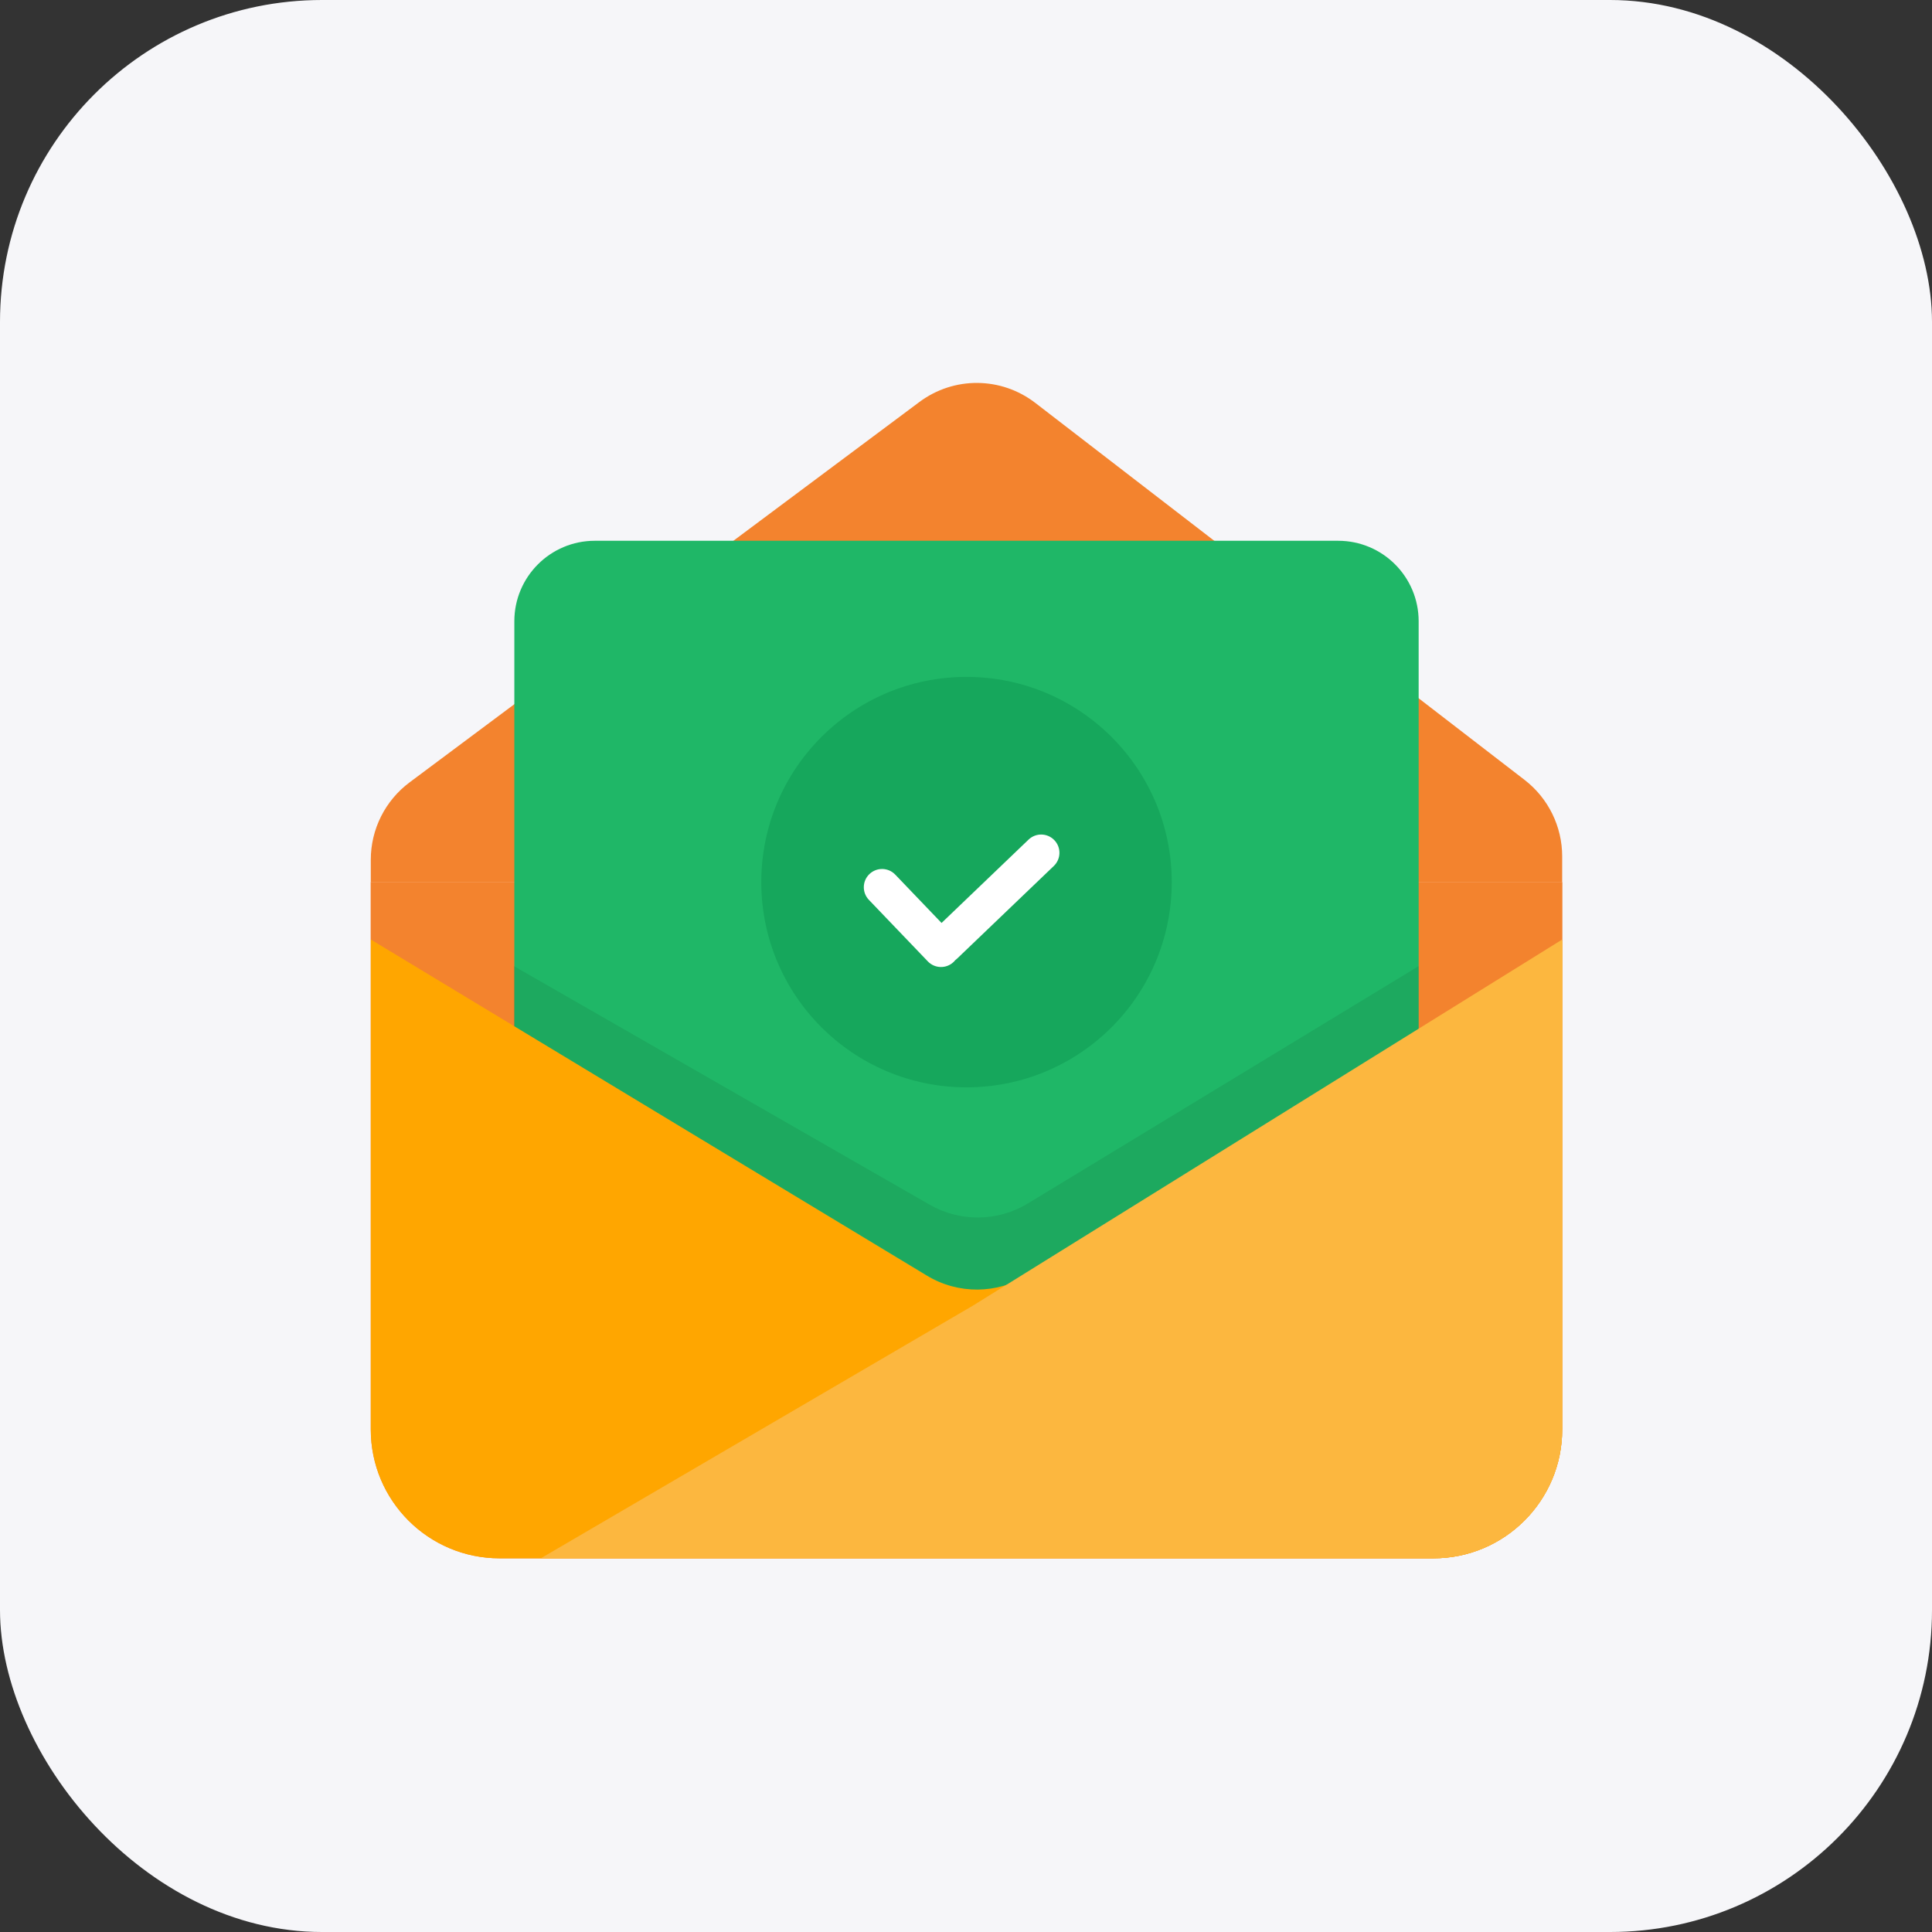<svg width="72" height="72" viewBox="0 0 72 72" fill="none" xmlns="http://www.w3.org/2000/svg">
<rect x="0" y="0" width="72" height="72" fill="#333333" stroke="none"/>
<rect width="72" height="72" rx="12" fill="#F6F6F9"/>
<path fill-rule="evenodd" clip-rule="evenodd" d="M56.816 29.064C57.7 29.746 58.218 30.799 58.218 31.916V32.874H13.818V32.04C13.818 30.904 14.355 29.834 15.266 29.155L34.262 14.982C35.55 14.021 37.311 14.035 38.584 15.016L56.816 29.064Z" fill="#F3832E"/>
<path d="M13.818 32.874H58.218V53.274C58.218 55.925 56.069 58.074 53.418 58.074H18.618C15.967 58.074 13.818 55.925 13.818 53.274V32.874Z" fill="#F3832E"/>
<path fill-rule="evenodd" clip-rule="evenodd" d="M58.218 35.085V32.874H13.818V35.013L34.543 47.54C35.704 48.242 37.161 48.231 38.312 47.513L58.218 35.085Z" fill="#F3832E"/>
<path d="M19.168 23.153C19.168 21.496 20.511 20.153 22.168 20.153H49.869C51.526 20.153 52.869 21.496 52.869 23.153V54.589H36.492H19.168V23.153Z" fill="#1FB767"/>
<g clip-path="url(#clip0_2882_25836)">
<circle cx="36.019" cy="32.874" r="7.648" fill="#16A75C"/>
<g clip-path="url(#clip1_2882_25836)">
<path fill-rule="evenodd" clip-rule="evenodd" d="M33.363 32.594C33.103 32.323 32.673 32.314 32.401 32.574C32.13 32.833 32.121 33.264 32.381 33.535L34.577 35.828C34.837 36.099 35.267 36.109 35.539 35.849C35.561 35.828 35.581 35.805 35.6 35.782C35.624 35.764 35.647 35.745 35.67 35.723L39.272 32.273C39.544 32.013 39.553 31.582 39.293 31.311C39.033 31.039 38.603 31.03 38.331 31.29L35.089 34.396L33.363 32.594Z" fill="white"/>
</g>
</g>
<path d="M19.151 38.251V36.004L34.645 44.896C35.782 45.548 37.185 45.531 38.306 44.85L52.87 36.004V38.348L38.367 47.512C37.216 48.24 35.752 48.255 34.586 47.552L19.151 38.251Z" fill="black" fill-opacity="0.08"/>
<path fill-rule="evenodd" clip-rule="evenodd" d="M58.218 53.274V35.085L38.312 47.513C37.161 48.231 35.704 48.242 34.543 47.54L13.818 35.013V53.274C13.818 55.925 15.967 58.074 18.618 58.074H53.418C56.069 58.074 58.218 55.925 58.218 53.274Z" fill="#FFA600"/>
<path d="M36.248 48.663L58.219 35.013V53.274C58.219 55.925 56.069 58.074 53.419 58.074H20.154L36.248 48.663Z" fill="#FCB73F"/>
<defs>
<clipPath id="clip0_2882_25836">
<rect width="15.296" height="15.296" fill="white" transform="translate(28.371 25.226)"/>
</clipPath>
<clipPath id="clip1_2882_25836">
<rect width="7.648" height="7.648" fill="white" transform="translate(32.025 29.22)"/>
</clipPath>
</defs>
</svg>
